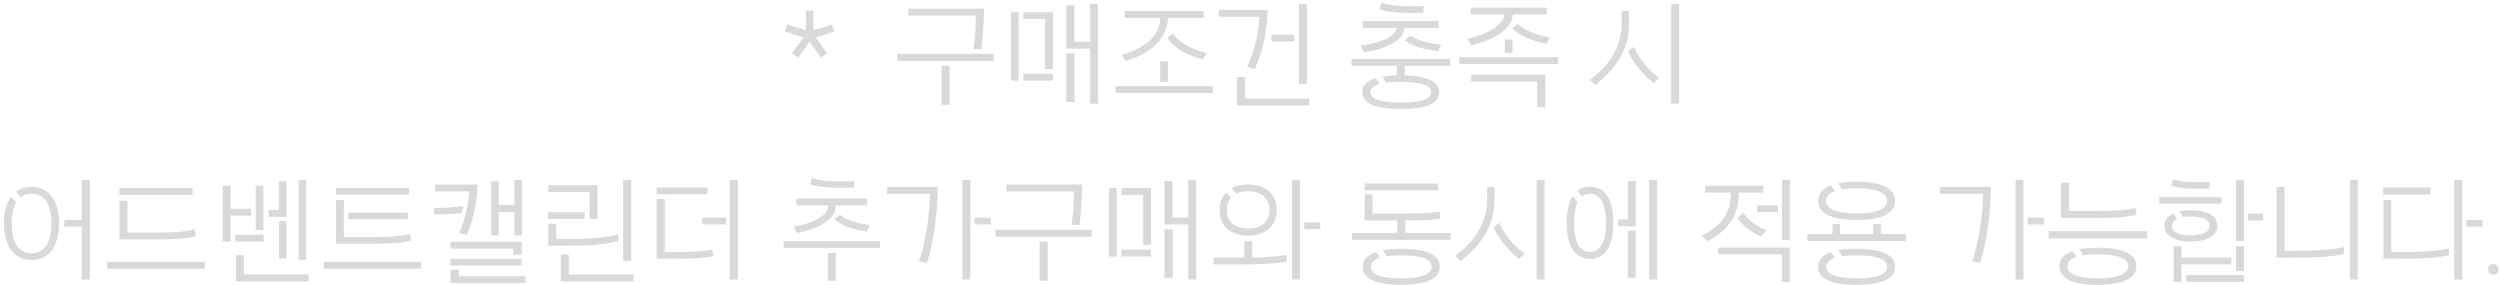 <svg width="526" height="60" viewBox="0 0 526 60" fill="none" xmlns="http://www.w3.org/2000/svg">
<path d="M169.056 7.875L165.156 6.6L165.656 5.15L169.581 6.375V2.275H171.131V6.375L175.031 5.15L175.531 6.625L171.631 7.9L174.031 11.2L172.756 12.125L170.331 8.8L167.931 12.125L166.631 11.2L169.056 7.875ZM204.817 10.325C205.167 7.8 205.317 5.45 205.317 3.3H191.117V1.825H207.042C207.017 3.55 206.917 7.175 206.492 10.35L204.817 10.325ZM188.792 11.35H209.067V12.825H188.792V11.35ZM199.792 22.05H198.092V13.825H199.792V22.05ZM231.034 0.85V21.8H229.359V10.225H224.359V1.1H226.034V8.8H229.359V0.85H231.034ZM212.709 2.575H214.309V16.975H212.709V2.575ZM215.309 2.575H221.534V14.5L219.884 14.525V4H215.309V2.575ZM224.359 11.225H226.084V21.45H224.359V11.225ZM215.309 15.525H221.534V16.975H215.309V15.525ZM235.99 11.55C242.615 9.55 244.015 6.475 244.14 3.775H236.64V2.325H253.24V3.775H245.74C245.54 8.375 242.165 11.1 236.865 12.85L235.99 11.55ZM253.04 12.5C249.465 11.525 246.74 9.925 245.615 7.9L246.79 7C247.715 8.7 250.465 10.325 253.915 11.175L253.04 12.5ZM244.115 12.9H245.74V17.225H244.115V12.9ZM255.19 18.1V19.55H234.69V18.1H255.19ZM274.976 0.85V17.65H273.301V0.85H274.976ZM265.926 8.725C265.451 10.85 264.776 12.9 263.976 14.6L262.376 14.025C264.051 10.825 264.901 6.175 264.976 3.525H256.426V2.075H266.701C266.701 3.75 266.501 5.525 266.201 7.275C266.126 7.75 266.051 8.25 265.926 8.725ZM272.301 7.275V8.725H267.526V7.275H272.301ZM261.951 20.75H275.451V22.2H260.276V16.2H261.951V20.75ZM299.499 2.7C296.249 2.825 292.249 2.7 290.274 1.975L290.599 0.6C293.099 1.425 296.049 1.35 299.499 1.275V2.7ZM286.174 9.6C290.624 9.1 293.724 7.55 293.874 5.875H286.749V4.425H302.699V5.875H295.449C295.474 8.625 290.974 10.5 286.924 11L286.174 9.6ZM296.774 7.525C298.099 8.4 300.424 9.125 303.249 9.375L302.524 10.8C298.824 10.3 296.424 9.325 295.499 8.45L296.774 7.525ZM295.549 13.85V15.85C300.374 15.975 302.824 17.225 302.824 19.325C302.824 21.775 300.124 22.925 294.724 22.925C289.274 22.925 286.624 21.8 286.624 19.3C286.624 18 287.549 17.05 289.424 16.425L290.274 17.65C289.024 18.025 288.324 18.6 288.324 19.35C288.324 21 290.774 21.575 294.724 21.575C298.624 21.575 301.124 21.025 301.124 19.325C301.124 17.85 298.624 17.225 294.724 17.225C293.574 17.225 292.549 17.25 291.674 17.4L290.824 16.125C291.699 15.975 292.724 15.875 293.874 15.85V13.85H284.349V12.4H305.099V13.85H295.549ZM308.729 8.175C313.904 6.975 316.429 4.825 316.579 3.025H309.454V1.6H325.429V3.025H318.304C318.179 5.975 314.329 8.525 309.504 9.475L308.729 8.175ZM325.354 9.2C322.554 8.675 319.754 7.65 318.179 5.975L319.379 5.05C320.654 6.25 322.929 7.375 326.104 7.875L325.354 9.2ZM316.629 8.3H318.229V11.15H316.629V8.3ZM327.804 12.025V13.475H307.054V12.025H327.804ZM309.504 15.725H325.129V22.575H323.429V17.175H309.504V15.725ZM351.622 0.85H353.297V21.8H351.622V0.85ZM334.497 16.825C338.772 13.675 341.197 9.625 341.197 5.05V2.325H342.747V5.05C342.722 10.6 340.047 14.35 335.647 17.9L334.497 16.825ZM343.772 9.85C344.747 12.225 346.822 14.75 349.097 16.375L347.897 17.5C344.872 14.925 343.147 12.425 342.597 10.75L343.772 9.85ZM18.908 37.85V58.8H17.208V47.725H13.533V46.275H17.233L17.208 43.25V37.85H18.908ZM6.658 39.3C10.183 39.3 12.208 42.075 12.408 46.275V47.725C12.208 51.95 10.208 54.7 6.658 54.7C2.833 54.7 0.833 51.625 0.833 47.025C0.833 44.675 1.358 42.725 2.358 41.375L3.408 42.525C2.758 43.625 2.458 45.15 2.458 47.025C2.458 50.775 3.708 53.275 6.658 53.275C9.533 53.275 10.833 50.775 10.833 47.025C10.833 43.225 9.533 40.775 6.658 40.775C5.708 40.775 4.958 41 4.358 41.475L3.408 40.325C4.258 39.65 5.333 39.3 6.658 39.3ZM25.144 39.575H40.519V41.025H25.144V39.575ZM26.819 48.925H33.144C36.494 48.925 38.494 48.825 40.969 48.275L41.194 49.725C39.194 50.225 36.894 50.375 33.119 50.375H25.144V42.275H26.819V48.925ZM22.569 55.1H43.069V56.55H22.569V55.1ZM62.83 37.85H64.43V54.65H62.83V37.85ZM56.53 44.175H58.68V38.125H60.28V45.625H56.53V44.175ZM46.855 50.825V39.075H48.505V43.925H52.805V45.375H48.505V50.825H46.855ZM53.805 39.075H55.43V48.4H53.805V39.075ZM60.28 54.4H58.705V46.5H60.28V54.4ZM55.455 50.825H49.505V49.4H55.455V50.825ZM51.305 57.75H64.93V59.2H49.63V53.675H51.305V57.75ZM70.676 39.575H86.051V40.975H70.676V39.575ZM78.426 49.875C81.776 49.875 83.776 49.775 86.276 49.225L86.476 50.625C84.476 51.15 82.201 51.275 78.401 51.275H70.676V42.1H72.351V49.875H78.426ZM85.801 44.75V46.125H73.351V44.75H85.801ZM68.101 55.1H88.601V56.55H68.101V55.1ZM104.937 49.525H103.337V38.125H104.937V43.125H108.237V37.85H109.862V49.525H108.237V44.575H104.937V49.525ZM96.537 48.95C97.762 46.725 98.687 42.35 98.687 40.275H91.537V38.825H100.487C100.487 41.7 99.737 46.1 98.187 49.475L96.537 48.95ZM97.462 43.375C97.362 43.825 97.262 44.325 97.112 44.825C95.437 45.025 93.537 45.125 91.287 45.1V43.75C93.862 43.75 95.812 43.6 97.462 43.375ZM108.012 53.55V52.3H94.787V50.875H109.787V53.55H108.012ZM94.787 54.45H109.787V55.875H94.787V54.45ZM110.537 58.125V59.575H94.787V56.75H96.562V58.125H110.537ZM131.111 37.85H132.811V54.9H131.111V37.85ZM115.336 40.4V38.95H125.711V46.075H124.036V40.4H115.336ZM115.336 44.65H123.036V46.075H115.336V44.65ZM130.111 50.725C127.986 51.25 125.336 51.65 121.736 51.675L115.336 51.7V47.075H117.036V50.275L121.261 50.25C124.486 50.25 127.886 49.9 130.111 49.3V50.725ZM119.661 57.75H133.286V59.2H117.986V53.55H119.661V57.75ZM155.26 37.85V58.8H153.56V37.85H155.26ZM148.835 40.875H138.16V39.45H148.835V40.875ZM142.285 53.025C145.01 53.025 147.51 52.95 149.86 52.525L150.135 53.925C147.91 54.325 145.21 54.45 142.26 54.45H138.16V41.875H139.86V53.025H142.285ZM147.76 45.8H152.81V47.225H147.76V45.8ZM170.778 37.475C173.278 38.3 176.228 38.225 179.678 38.15V39.475C176.428 39.6 172.453 39.5 170.478 38.775L170.778 37.475ZM166.953 47.65C171.403 47 174.203 45.175 174.203 43.45V43.2H167.553V41.775H182.428V43.2H175.803V43.45C175.803 46.35 171.553 48.35 167.678 49.025L166.953 47.65ZM176.753 45.2C177.878 46.175 180.028 47 183.053 47.325L182.303 48.75C179.628 48.275 176.753 47.425 175.603 46.05L176.753 45.2ZM164.878 50.725H185.153V52.2H164.878V50.725ZM175.853 59.05H174.153V53.2H175.853V59.05ZM202.495 37.85H204.17V58.8H202.495V37.85ZM193.345 54.975C195.045 50.225 195.67 43.575 195.67 40.775H186.62V39.325H197.32C197.32 43.475 196.62 50.475 195.02 55.325L193.345 54.975ZM208.445 45.8V47.225H205.045V45.8H208.445ZM225.459 47.325C225.809 44.8 225.959 42.45 225.959 40.3H211.759V38.825H227.684C227.659 40.55 227.559 44.175 227.134 47.35L225.459 47.325ZM209.434 48.35H229.709V49.825H209.434V48.35ZM220.434 59.05H218.734V50.825H220.434V59.05ZM251.676 37.85V58.8H250.001V47.225H245.001V38.1H246.676V45.8H250.001V37.85H251.676ZM233.351 39.575H234.951V53.975H233.351V39.575ZM235.951 39.575H242.176V51.5L240.526 51.525V41H235.951V39.575ZM245.001 48.225H246.726V58.45H245.001V48.225ZM235.951 52.525H242.176V53.975H235.951V52.525ZM271.832 37.85H273.532V58.8H271.832V37.85ZM262.607 49.575C258.732 49.575 256.582 47.425 256.582 44.175C256.582 42.65 257.032 41.45 257.957 40.5L259.007 41.6C258.407 42.275 258.107 43.1 258.107 44.175C258.107 46.7 259.782 48.075 262.607 48.075C265.382 48.075 267.107 46.7 267.107 44.175C267.107 41.725 265.382 40.25 262.607 40.25C261.657 40.25 260.807 40.4 260.132 40.75L259.132 39.6C260.057 39.075 261.232 38.825 262.607 38.825C266.407 38.825 268.632 40.95 268.632 44.175C268.632 47.375 266.457 49.575 262.607 49.575ZM277.782 46.775V48.2H274.407V46.775H277.782ZM263.457 54.2C265.957 54.15 268.557 54 270.707 53.625V55.075C268.157 55.475 264.857 55.65 261.407 55.65H255.332V54.2H261.782V50.775H263.457V54.2ZM302.608 40.025H287.108V38.6H302.608V40.025ZM305.208 49V50.475H284.458V49H293.983V46.375H287.108V40.9H288.783V44.925H296.308C299.058 44.925 300.908 44.85 302.883 44.525L303.033 46C301.308 46.275 299.283 46.375 296.283 46.375H295.683V49H305.208ZM294.833 52.35C300.208 52.35 302.933 53.65 302.933 56.15C302.933 58.625 300.208 59.925 294.833 59.925C289.383 59.925 286.733 58.625 286.733 56.15C286.733 54.675 287.658 53.625 289.533 53L290.383 54.225C289.133 54.6 288.433 55.225 288.433 56.15C288.433 57.85 290.908 58.575 294.833 58.575C298.733 58.575 301.233 57.85 301.233 56.15C301.233 54.425 298.733 53.725 294.833 53.725C293.683 53.725 292.658 53.775 291.783 53.925L290.933 52.65C292.033 52.45 293.333 52.35 294.833 52.35ZM323.313 37.85H324.988V58.8H323.313V37.85ZM306.188 53.825C310.463 50.675 312.888 46.625 312.888 42.05V39.325H314.438V42.05C314.413 47.6 311.738 51.35 307.338 54.9L306.188 53.825ZM315.463 46.85C316.438 49.225 318.513 51.75 320.788 53.375L319.588 54.5C316.563 51.925 314.838 49.425 314.288 47.75L315.463 46.85ZM348.673 37.85V58.8H346.973V37.85H348.673ZM340.448 46.175H342.473V38.1H344.148V47.625H340.448V46.175ZM331.873 40.15C332.573 39.6 333.473 39.3 334.548 39.3C338.123 39.3 339.448 42.6 339.448 46.9C339.448 51.2 338.073 54.45 334.548 54.45C331.173 54.45 329.623 51.5 329.623 46.9C329.623 44.55 330.023 42.625 330.873 41.3L331.948 42.475C331.423 43.55 331.198 45.075 331.198 46.9C331.198 50.575 332.173 53.025 334.548 53.025C336.873 53.025 337.898 50.575 337.898 46.9C337.898 43.175 336.873 40.775 334.548 40.775C333.873 40.775 333.298 40.975 332.823 41.325L331.873 40.15ZM344.148 58.45H342.473V48.5H344.148V58.45ZM376.592 37.85V50.5H374.917V37.85H376.592ZM358.042 49.575C363.617 46.9 364.142 43.075 364.142 40.65V40.525H358.792V39.075H371.017V40.525H365.842V40.65C365.842 45.325 363.542 48.6 359.192 50.775L358.042 49.575ZM369.692 44.625V43.225H374.042V44.625H369.692ZM366.842 44.775C367.617 46.05 369.192 47.475 371.667 48.4L370.517 49.725C368.217 48.8 366.317 47.2 365.567 45.775L366.842 44.775ZM374.917 53.5H361.542V52.075H376.592V59.325H374.917V53.5ZM386.759 38.575C387.809 38.35 389.134 38.225 390.634 38.225C396.009 38.225 398.734 39.7 398.734 42.25C398.734 44.825 396.009 46.275 390.634 46.275C385.184 46.275 382.534 44.825 382.534 42.25C382.534 40.775 383.434 39.65 385.209 38.975L386.059 40.2C384.909 40.65 384.234 41.325 384.234 42.25C384.234 44.025 386.709 44.925 390.634 44.925C394.534 44.925 397.034 44.025 397.034 42.25C397.034 40.475 394.534 39.6 390.634 39.6C389.459 39.6 388.434 39.675 387.559 39.85L386.759 38.575ZM380.259 49.25H385.559V47.15H387.159V49.25H394.109V47.15H395.709V49.25H401.009V50.725H380.259V49.25ZM386.034 54.25C384.884 54.65 384.234 55.275 384.234 56.15C384.234 57.85 386.709 58.575 390.634 58.575C394.534 58.575 397.034 57.85 397.034 56.15C397.034 54.425 394.534 53.725 390.634 53.725C389.484 53.725 388.484 53.8 387.609 53.9L386.809 52.625C387.884 52.45 389.134 52.35 390.634 52.35C396.009 52.35 398.734 53.65 398.734 56.15C398.734 58.625 396.009 59.925 390.634 59.925C385.184 59.925 382.534 58.625 382.534 56.15C382.534 54.7 383.409 53.65 385.234 53.025L386.034 54.25ZM424.077 37.85H425.752V58.8H424.077V37.85ZM414.927 54.975C416.627 50.225 417.252 43.575 417.252 40.775H408.202V39.325H418.902C418.902 43.475 418.202 50.475 416.602 55.325L414.927 54.975ZM430.027 45.8V47.225H426.627V45.8H430.027ZM449.541 45.175C447.541 45.7 445.241 45.85 441.466 45.85H433.666V38.475H435.341V44.375H441.491C444.841 44.375 446.841 44.275 449.316 43.75L449.541 45.175ZM431.016 48.65H451.766V50.15H431.016V48.65ZM437.491 52.425C438.591 52.225 439.891 52.125 441.391 52.125C446.766 52.125 449.491 53.5 449.491 56.025C449.491 58.5 446.766 59.925 441.391 59.925C435.941 59.925 433.291 58.5 433.291 56.025C433.291 54.525 434.216 53.45 436.091 52.825L436.941 54.05C435.691 54.425 434.991 55.075 434.991 56.025C434.991 57.725 437.466 58.575 441.391 58.575C445.291 58.575 447.791 57.725 447.791 56.025C447.791 54.275 445.291 53.5 441.391 53.5C440.241 53.5 439.216 53.55 438.341 53.7L437.491 52.425ZM464.871 39.675C462.121 39.725 458.871 39.8 456.896 39.075L457.221 37.725C459.696 38.55 462.421 38.275 464.871 38.275V39.675ZM470.446 50.65V37.85H472.121V50.65H470.446ZM467.421 42.85H454.321V41.475H467.421V42.85ZM466.546 47.55C466.546 49.525 464.421 50.825 460.946 50.825C457.471 50.825 455.371 49.525 455.371 47.55C455.371 46.325 456.046 45.5 457.246 44.925L458.046 46.075C457.396 46.425 456.996 46.825 456.996 47.55C456.996 48.925 458.821 49.525 460.946 49.525C463.096 49.525 464.896 48.925 464.896 47.55C464.896 46 463.096 45.55 460.946 45.55C460.371 45.55 459.796 45.6 459.296 45.675L458.521 44.475C459.221 44.325 460.046 44.225 460.946 44.225C464.421 44.225 466.546 45.4 466.546 47.55ZM476.171 44.95V46.4H472.996V44.95H476.171ZM469.471 55.625H458.996V59.325H457.346V51.8H458.996V54.2H469.471V55.625ZM470.471 51.8H472.146V57H470.471V51.8ZM459.996 57.875H472.171V59.325H459.996V57.875ZM496.081 37.85V58.8H494.406V37.85H496.081ZM493.156 53.475C491.081 53.9 488.506 54.175 484.656 54.2L478.981 54.225V39.325H480.681V52.775L484.681 52.75C488.356 52.725 490.981 52.45 493.156 52V53.475ZM516.367 58.8V37.85H518.042V58.8H516.367ZM501.442 39.45H511.392V40.95H501.442V39.45ZM503.117 53.025H504.867C508.642 53.025 512.167 52.975 515.242 52.25V53.7C512.367 54.325 508.992 54.45 504.842 54.45H501.467V42.075H503.117V53.025ZM522.317 46.275V47.725H518.917V46.275H522.317ZM524.601 57.8C523.976 57.8 523.476 57.3 523.476 56.675C523.476 56.075 524.001 55.55 524.601 55.55C525.226 55.55 525.726 56.05 525.726 56.675C525.726 57.3 525.226 57.8 524.601 57.8Z" fill="#D9D9D9"/>
</svg>
